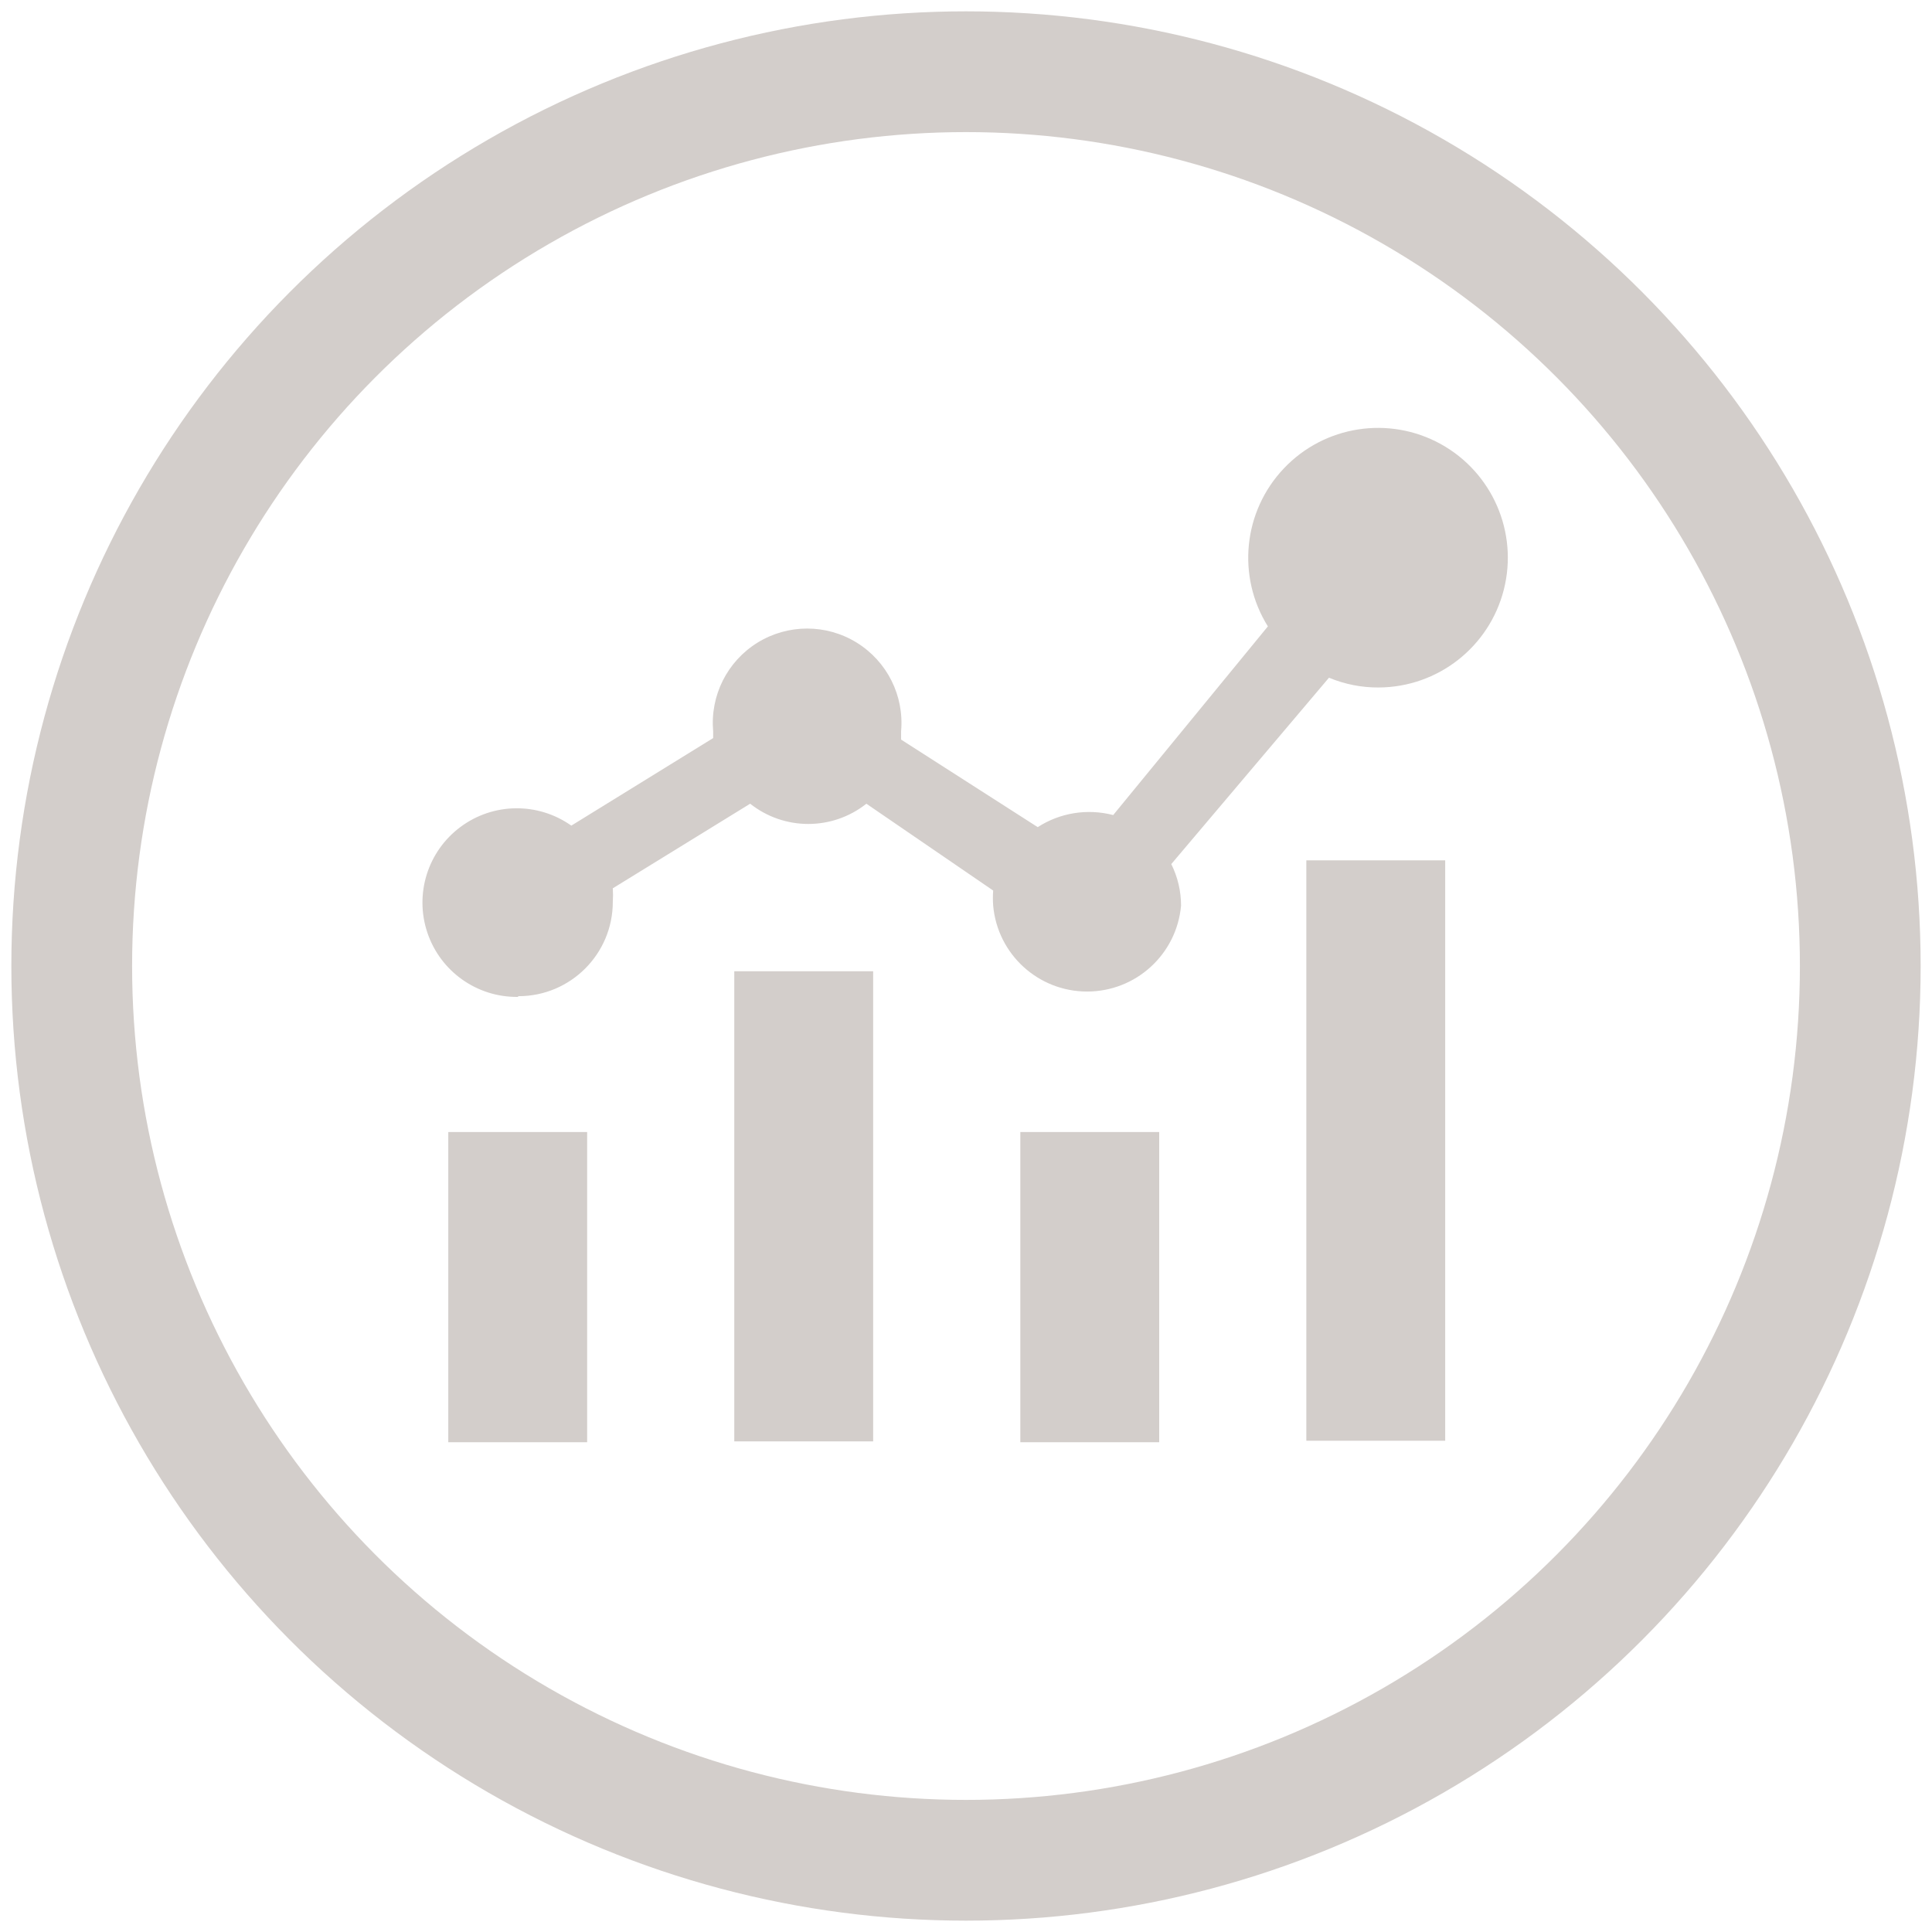 <svg width="32" height="32" viewBox="0 0 32 32" fill="none" xmlns="http://www.w3.org/2000/svg">
<path d="M8.588 16.5C9.45 16.5 10.15 15.8 10.15 14.938C10.155 14.863 10.155 14.787 10.15 14.713L12.425 13.312C12.989 13.759 13.786 13.759 14.35 13.312L16.45 14.75C16.444 14.833 16.444 14.917 16.45 15C16.522 15.806 17.197 16.423 18.006 16.423C18.815 16.423 19.49 15.806 19.562 15C19.562 14.761 19.507 14.526 19.4 14.312L22.012 11.225C22.274 11.334 22.554 11.389 22.837 11.387C23.816 11.382 24.667 10.715 24.908 9.767C25.149 8.818 24.719 7.827 23.862 7.354C23.005 6.882 21.937 7.048 21.264 7.759C20.591 8.469 20.482 9.545 21 10.375L18.438 13.5C18.011 13.389 17.558 13.461 17.188 13.7L14.925 12.25C14.925 12.25 14.925 12.162 14.925 12.113C14.978 11.523 14.693 10.955 14.19 10.644C13.687 10.333 13.051 10.333 12.547 10.644C12.044 10.955 11.76 11.523 11.812 12.113C11.812 12.113 11.812 12.188 11.812 12.225L9.463 13.675C8.91 13.284 8.169 13.293 7.627 13.697C7.084 14.1 6.863 14.808 7.079 15.449C7.295 16.09 7.899 16.519 8.575 16.512L8.588 16.5Z" fill="#D3CECB"/>
<rect x="7.425" y="18.75" width="2.3" height="5.138" fill="#D3CECB"/>
<rect x="16.9" y="18.75" width="2.3" height="5.138" fill="#D3CECB"/>
<rect x="21.637" y="14.25" width="2.3" height="9.613" fill="#D3CECB"/>
<rect x="12.162" y="16.087" width="2.3" height="7.787" fill="#D3CECB"/>
<circle cx="16" cy="16" r="14.812" stroke="#D3CECB" stroke-width="2"/>
</svg>

